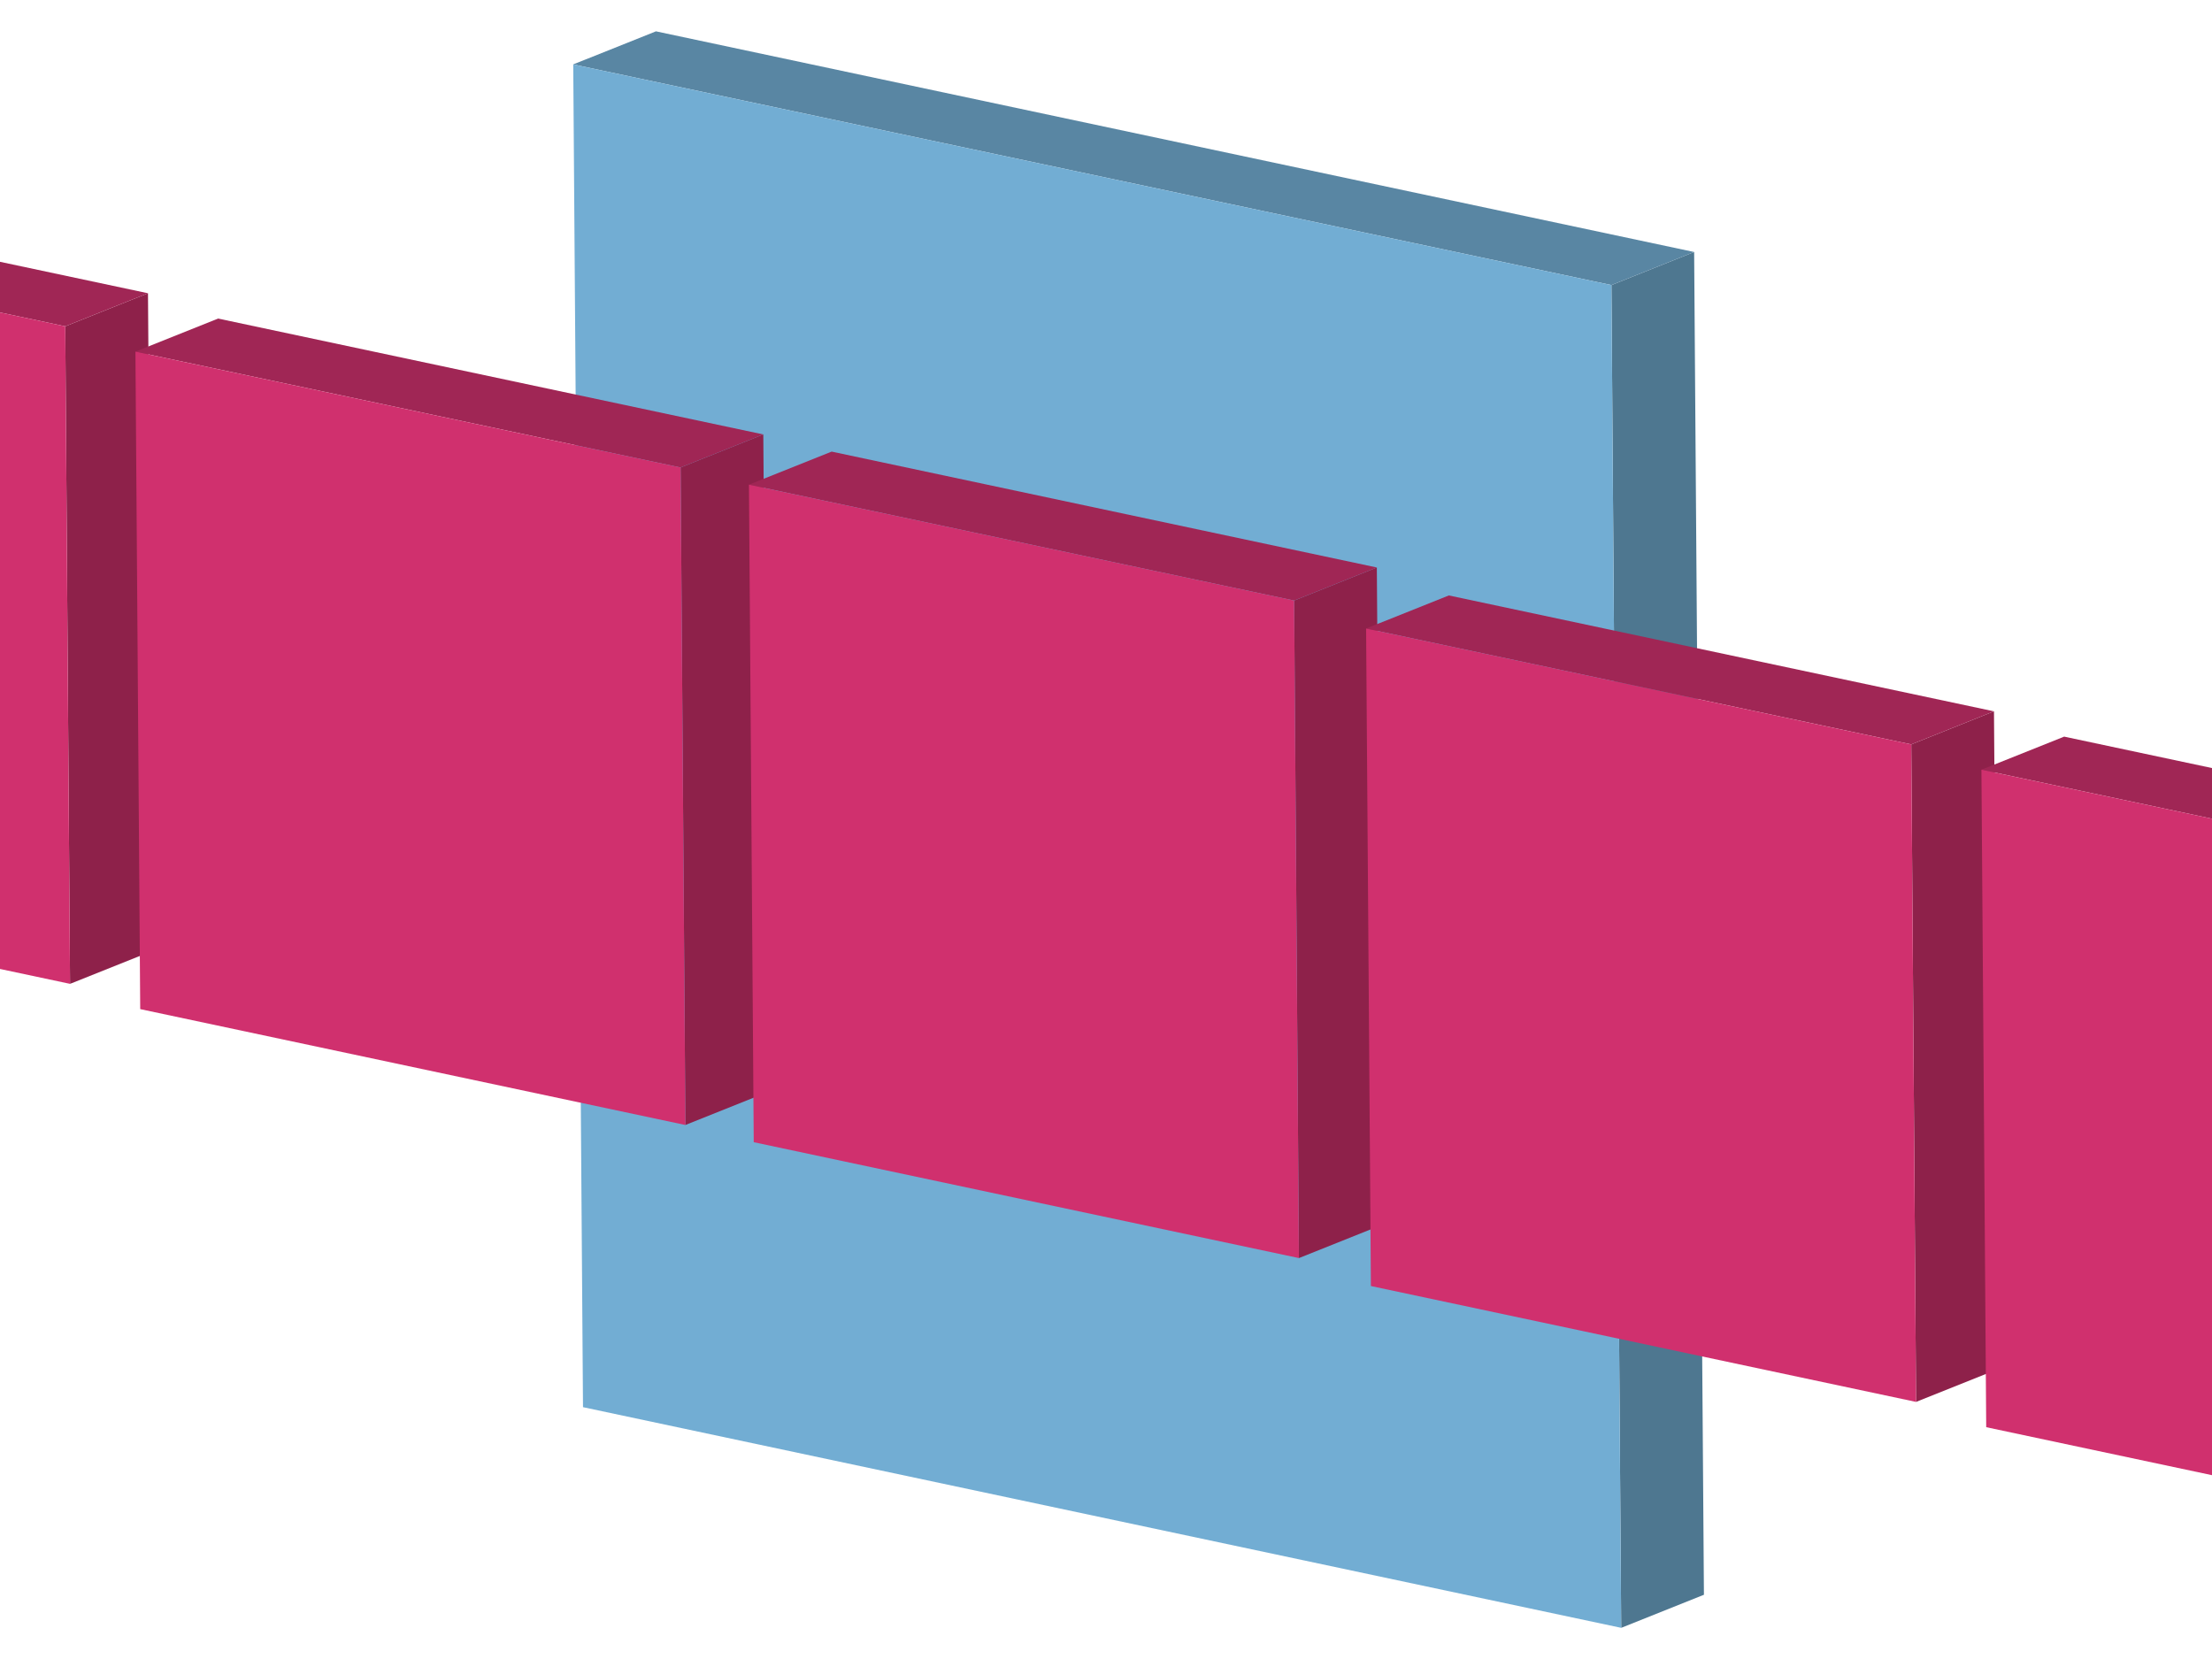 <?xml version="1.0" encoding="UTF-8"?>
<svg id="a" data-name="Ebene 1" xmlns="http://www.w3.org/2000/svg" viewBox="0 0 800 600">
  <g style="fill: none; isolation: isolate;">
    <polygon points="582.8 103.1 612.71 91.14 616.25 576.77 586.33 588.73 582.8 103.1" style="fill: #4e7790;"/>
    <polygon points="207.32 23.29 237.23 11.33 612.71 91.14 582.8 103.1 207.32 23.29" style="fill: #5986a3;"/>
    <polygon points="582.8 103.1 586.33 588.73 210.85 508.92 207.32 23.29 582.8 103.1" style="fill: #72add3;"/>
  </g>
  <g style="fill: none; isolation: isolate;">
    <polygon points="23.6 118.02 53.52 106.06 55.25 343.86 25.33 355.82 23.6 118.02" style="fill: #8e214a;"/>
    <polygon points="-173.57 76.11 -143.66 64.15 53.52 106.06 23.6 118.02 -173.57 76.11" style="fill: #a02655;"/>
    <polygon points="23.6 118.02 25.33 355.82 -171.84 313.91 -173.57 76.11 23.6 118.02" style="fill: #d0306e;"/>
  </g>
  <g style="fill: none; isolation: isolate;">
    <polygon points="246.15 169.08 276.06 157.12 277.79 394.91 247.88 406.87 246.15 169.08" style="fill: #8e214a;"/>
    <polygon points="48.98 127.17 78.89 115.21 276.06 157.12 246.15 169.08 48.98 127.17" style="fill: #a02655;"/>
    <polygon points="246.15 169.08 247.88 406.87 50.71 364.96 48.98 127.17 246.15 169.08" style="fill: #d0306e;"/>
  </g>
  <g style="fill: none; isolation: isolate;">
    <polygon points="468.04 217.2 497.95 205.24 499.68 443.04 469.77 455 468.04 217.2" style="fill: #8e214a;"/>
    <polygon points="270.87 175.29 300.78 163.33 497.95 205.24 468.04 217.2 270.87 175.29" style="fill: #a02655;"/>
    <polygon points="468.04 217.2 469.77 455 272.6 413.09 270.87 175.29 468.04 217.2" style="fill: #d0306e;"/>
  </g>
  <g style="fill: none; isolation: isolate;">
    <polygon points="691.24 269.22 721.15 257.26 722.88 495.06 692.97 507.02 691.24 269.22" style="fill: #8e214a;"/>
    <polygon points="494.07 227.31 523.98 215.35 721.15 257.26 691.24 269.22 494.07 227.31" style="fill: #a02655;"/>
    <polygon points="691.24 269.22 692.97 507.02 495.8 465.11 494.07 227.31 691.24 269.22" style="fill: #d0306e;"/>
  </g>
  <g style="fill: none; isolation: isolate;">
    <polygon points="716.61 278.37 746.53 266.41 943.7 308.32 913.78 320.28 716.61 278.37" style="fill: #a02655;"/>
    <polygon points="913.78 320.28 915.51 558.07 718.34 516.16 716.61 278.37 913.78 320.28" style="fill: #d0306e;"/>
  </g>
</svg>